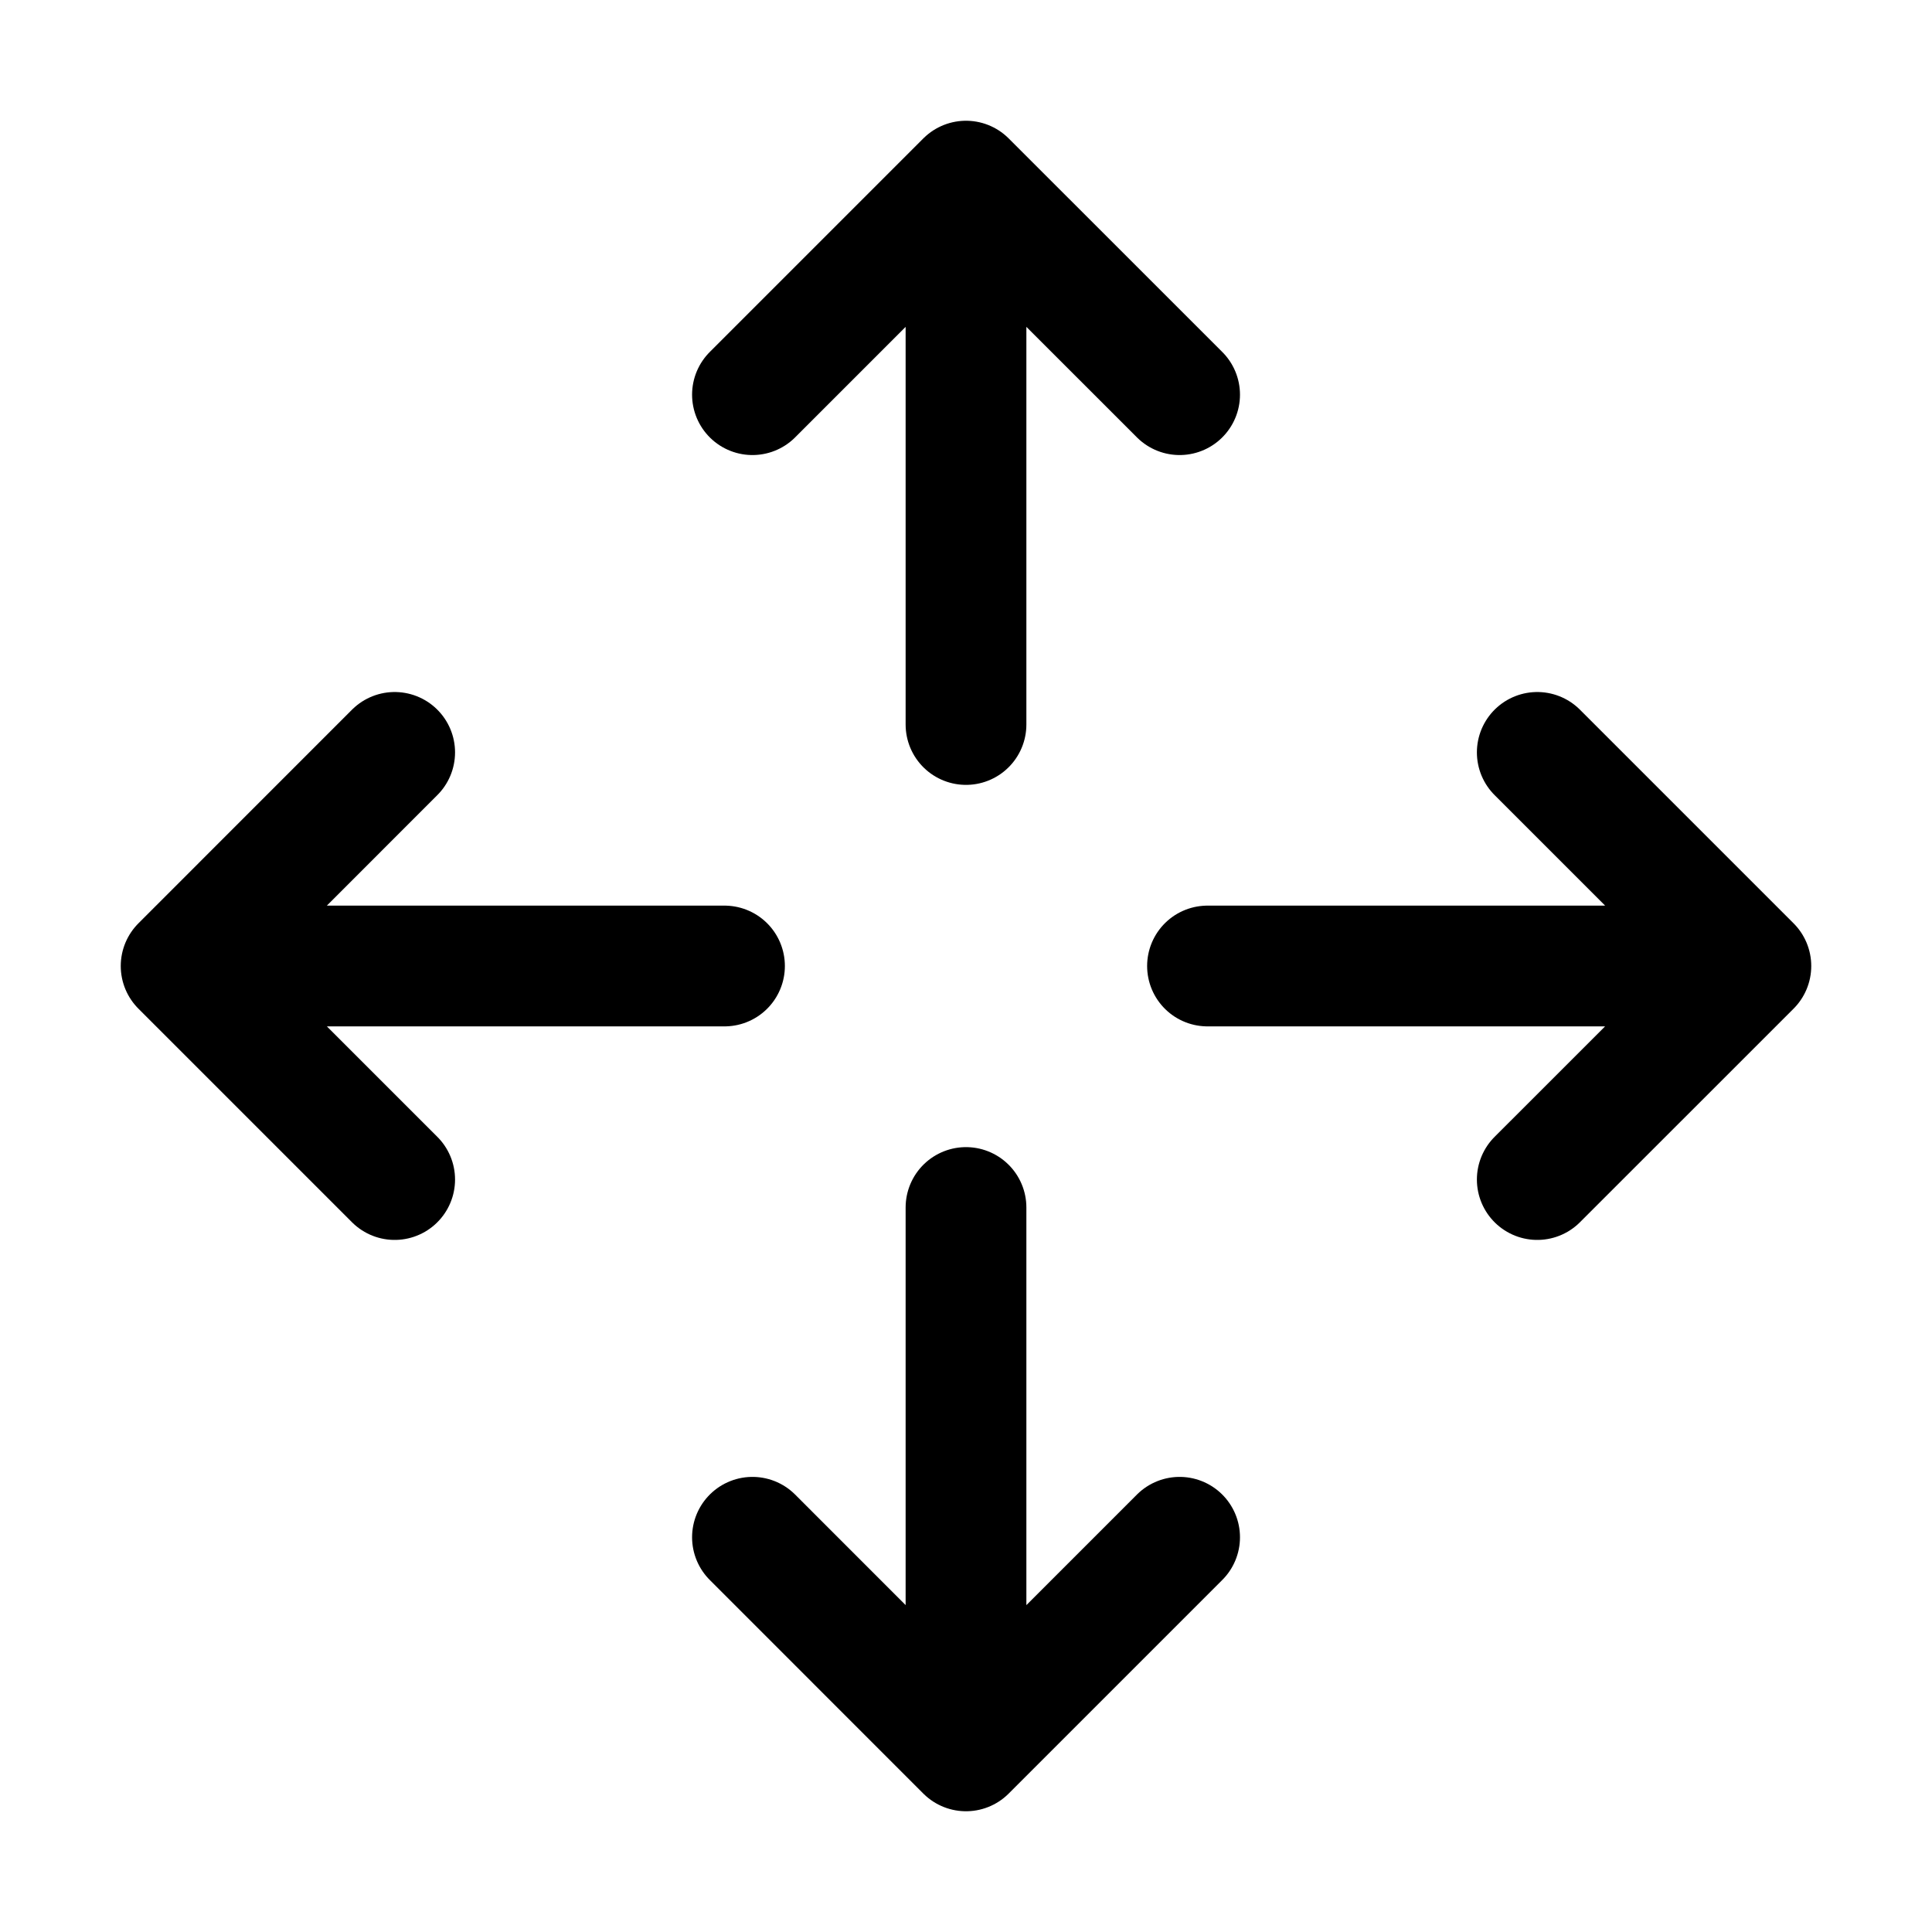 <svg xmlns="http://www.w3.org/2000/svg" fill="none" stroke="currentColor" aria-hidden="true" viewBox="0 0 32 32"><path stroke-linecap="round" stroke-linejoin="round" stroke-width="2" d="M19.538 25.462 16 29l-3.537-3.538M16 20v9M12.463 6.537 16 3l3.538 3.537M16 12V3M6.537 19.537 3 16l3.537-3.538M12 16H3m22.462-3.538L29 16l-3.538 3.537M20 16h9"/></svg>